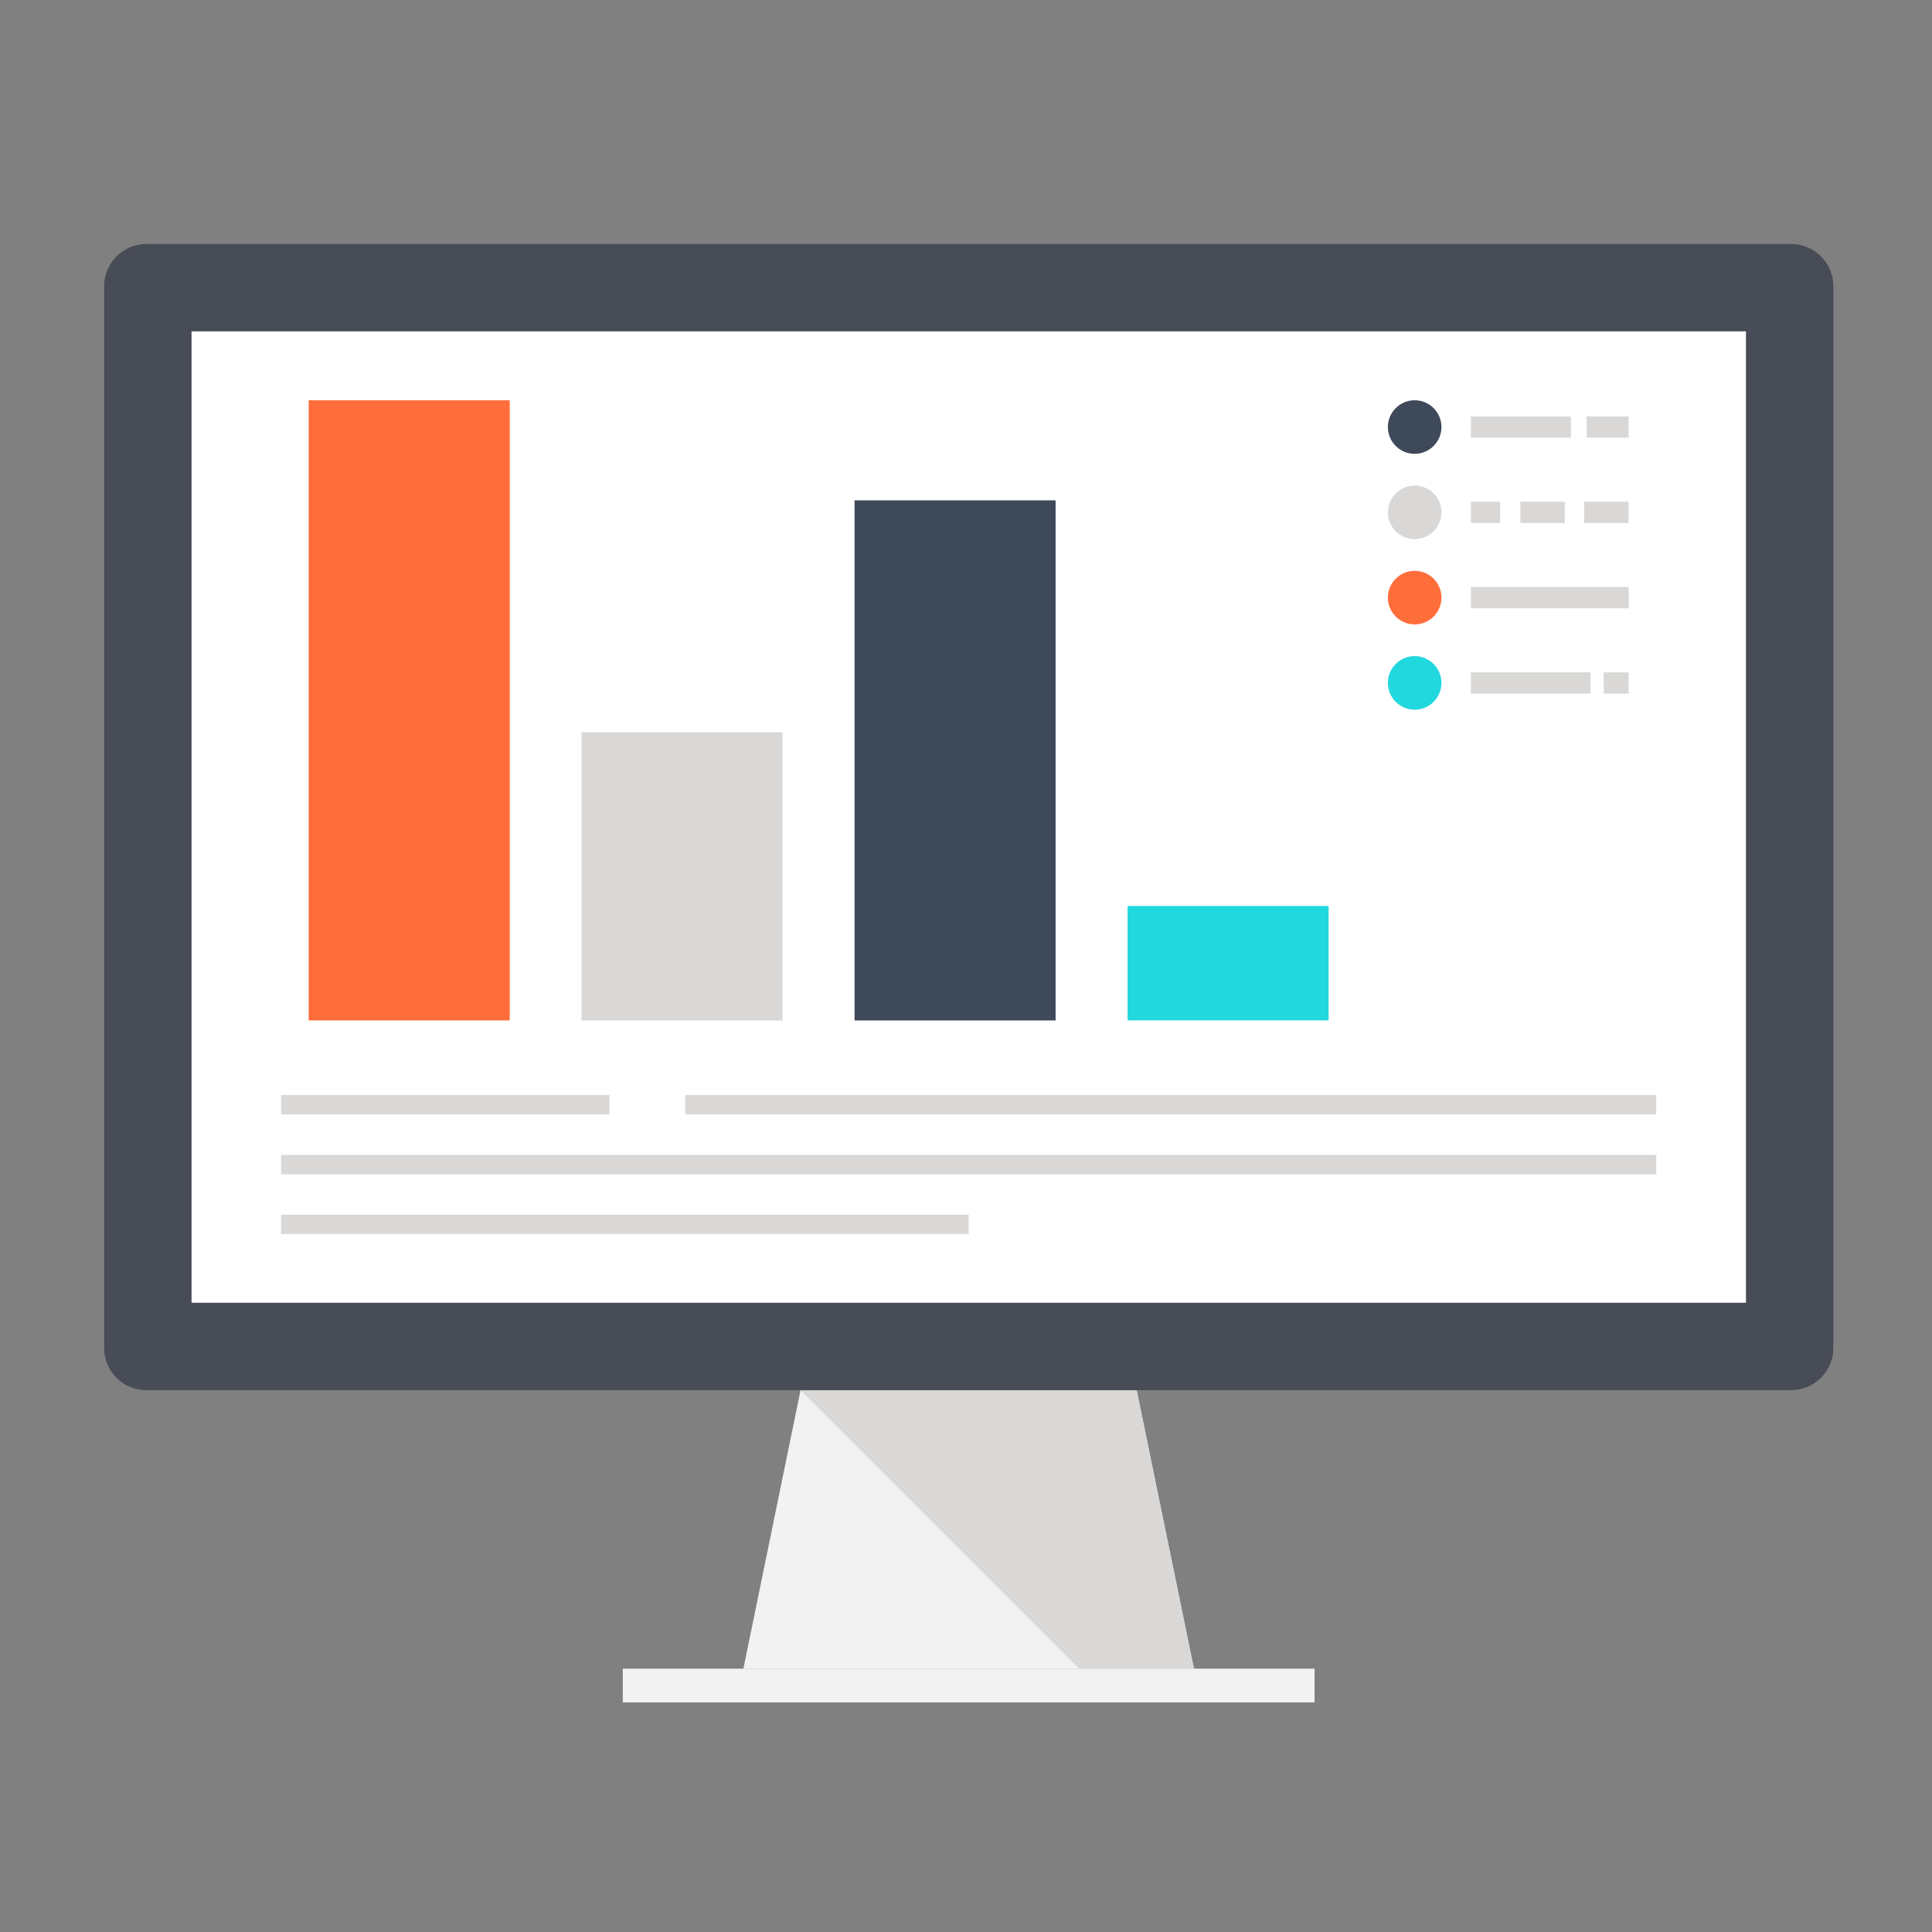 <?xml version="1.0" encoding="iso-8859-1"?>
<!-- Generator: Adobe Illustrator 19.0.0, SVG Export Plug-In . SVG Version: 6.00 Build 0)  -->
<svg version="1.1" id="Layer_1" xmlns="http://www.w3.org/2000/svg" xmlns:xlink="http://www.w3.org/1999/xlink" x="0px" y="0px"
	 viewBox="16 -12 324 324" style="enable-background:new 0 0 356.923 356.923; background: rgba(0,0,0,0.05)" xml:space="preserve">

<rect x="16" y="-12" width="324" height="324" fill="#808080" stroke="none"/>

<polygon style="fill:#F2F2F2;" points="216.226,267.847 140.665,267.847 150.252,221.135 206.619,221.135 "/>
<polygon style="fill:#D9D8D7;" points="216.226,267.847 206.619,221.135 150.252,221.135 196.965,267.847 "/>
<rect x="120.443" y="267.84" style="fill:#F2F2F2;" width="116.012" height="5.652"/>
<path style="fill:#484c56;" d="M40.505,28.923c-3.867,0-7.038,3.188-7.038,7.057v178.102c0,3.882,3.17,7.052,7.038,7.052h275.887
	c3.879,0,7.065-3.17,7.065-7.052V35.98c0-3.87-3.185-7.057-7.065-7.057H40.505z"/>
<rect x="48.123" y="43.569" style="fill:#FFFFFF;" width="260.677" height="162.905"/>
<g>
	<rect x="130.905" y="171.643" style="fill:#D9D8D7;" width="162.855" height="3.239"/>
	<rect x="63.138" y="171.643" style="fill:#D9D8D7;" width="55.06" height="3.239"/>
	<rect x="63.138" y="181.686" style="fill:#D9D8D7;" width="230.622" height="3.239"/>
	<rect x="63.138" y="191.705" style="fill:#D9D8D7;" width="115.308" height="3.239"/>
</g>
<rect x="67.766" y="55.126" style="fill:#FF6D3B;" width="33.716" height="104"/>
<rect x="113.526" y="110.794" style="fill:#D9D8D7;" width="33.716" height="48.342"/>
<rect x="159.311" y="71.911" style="fill:#3E4959;" width="33.716" height="87.22"/>
<rect x="205.095" y="139.938" style="fill:#21D8DE;" width="33.716" height="19.18"/>
<g>
	<rect x="262.671" y="57.831" style="fill:#D9D8D7;" width="16.768" height="3.567"/>
	<rect x="282.092" y="57.831" style="fill:#D9D8D7;" width="7.038" height="3.567"/>
	<rect x="262.671" y="86.449" style="fill:#D9D8D7;" width="26.466" height="3.567"/>
	<rect x="284.948" y="100.751" style="fill:#D9D8D7;" width="4.18" height="3.569"/>
	<rect x="262.671" y="100.751" style="fill:#D9D8D7;" width="20.052" height="3.569"/>
	<rect x="262.671" y="72.14" style="fill:#D9D8D7;" width="4.898" height="3.567"/>
	<rect x="270.966" y="72.14" style="fill:#D9D8D7;" width="7.458" height="3.567"/>
	<rect x="281.674" y="72.14" style="fill:#D9D8D7;" width="7.458" height="3.567"/>
</g>
<circle style="fill:#3E4959;" cx="253.243" cy="59.616" r="4.492"/>
<circle style="fill:#D9D8D7;" cx="253.243" cy="73.92" r="4.492"/>
<circle style="fill:#FF6D3B;" cx="253.243" cy="88.222" r="4.492"/>
<circle style="fill:#21D8DE;" cx="253.243" cy="102.523" r="4.492"/>
<g>
</g>
<g>
</g>
<g>
</g>
<g>
</g>
<g>
</g>
<g>
</g>
<g>
</g>
<g>
</g>
<g>
</g>
<g>
</g>
<g>
</g>
<g>
</g>
<g>
</g>
<g>
</g>
<g>
</g>
</svg>
